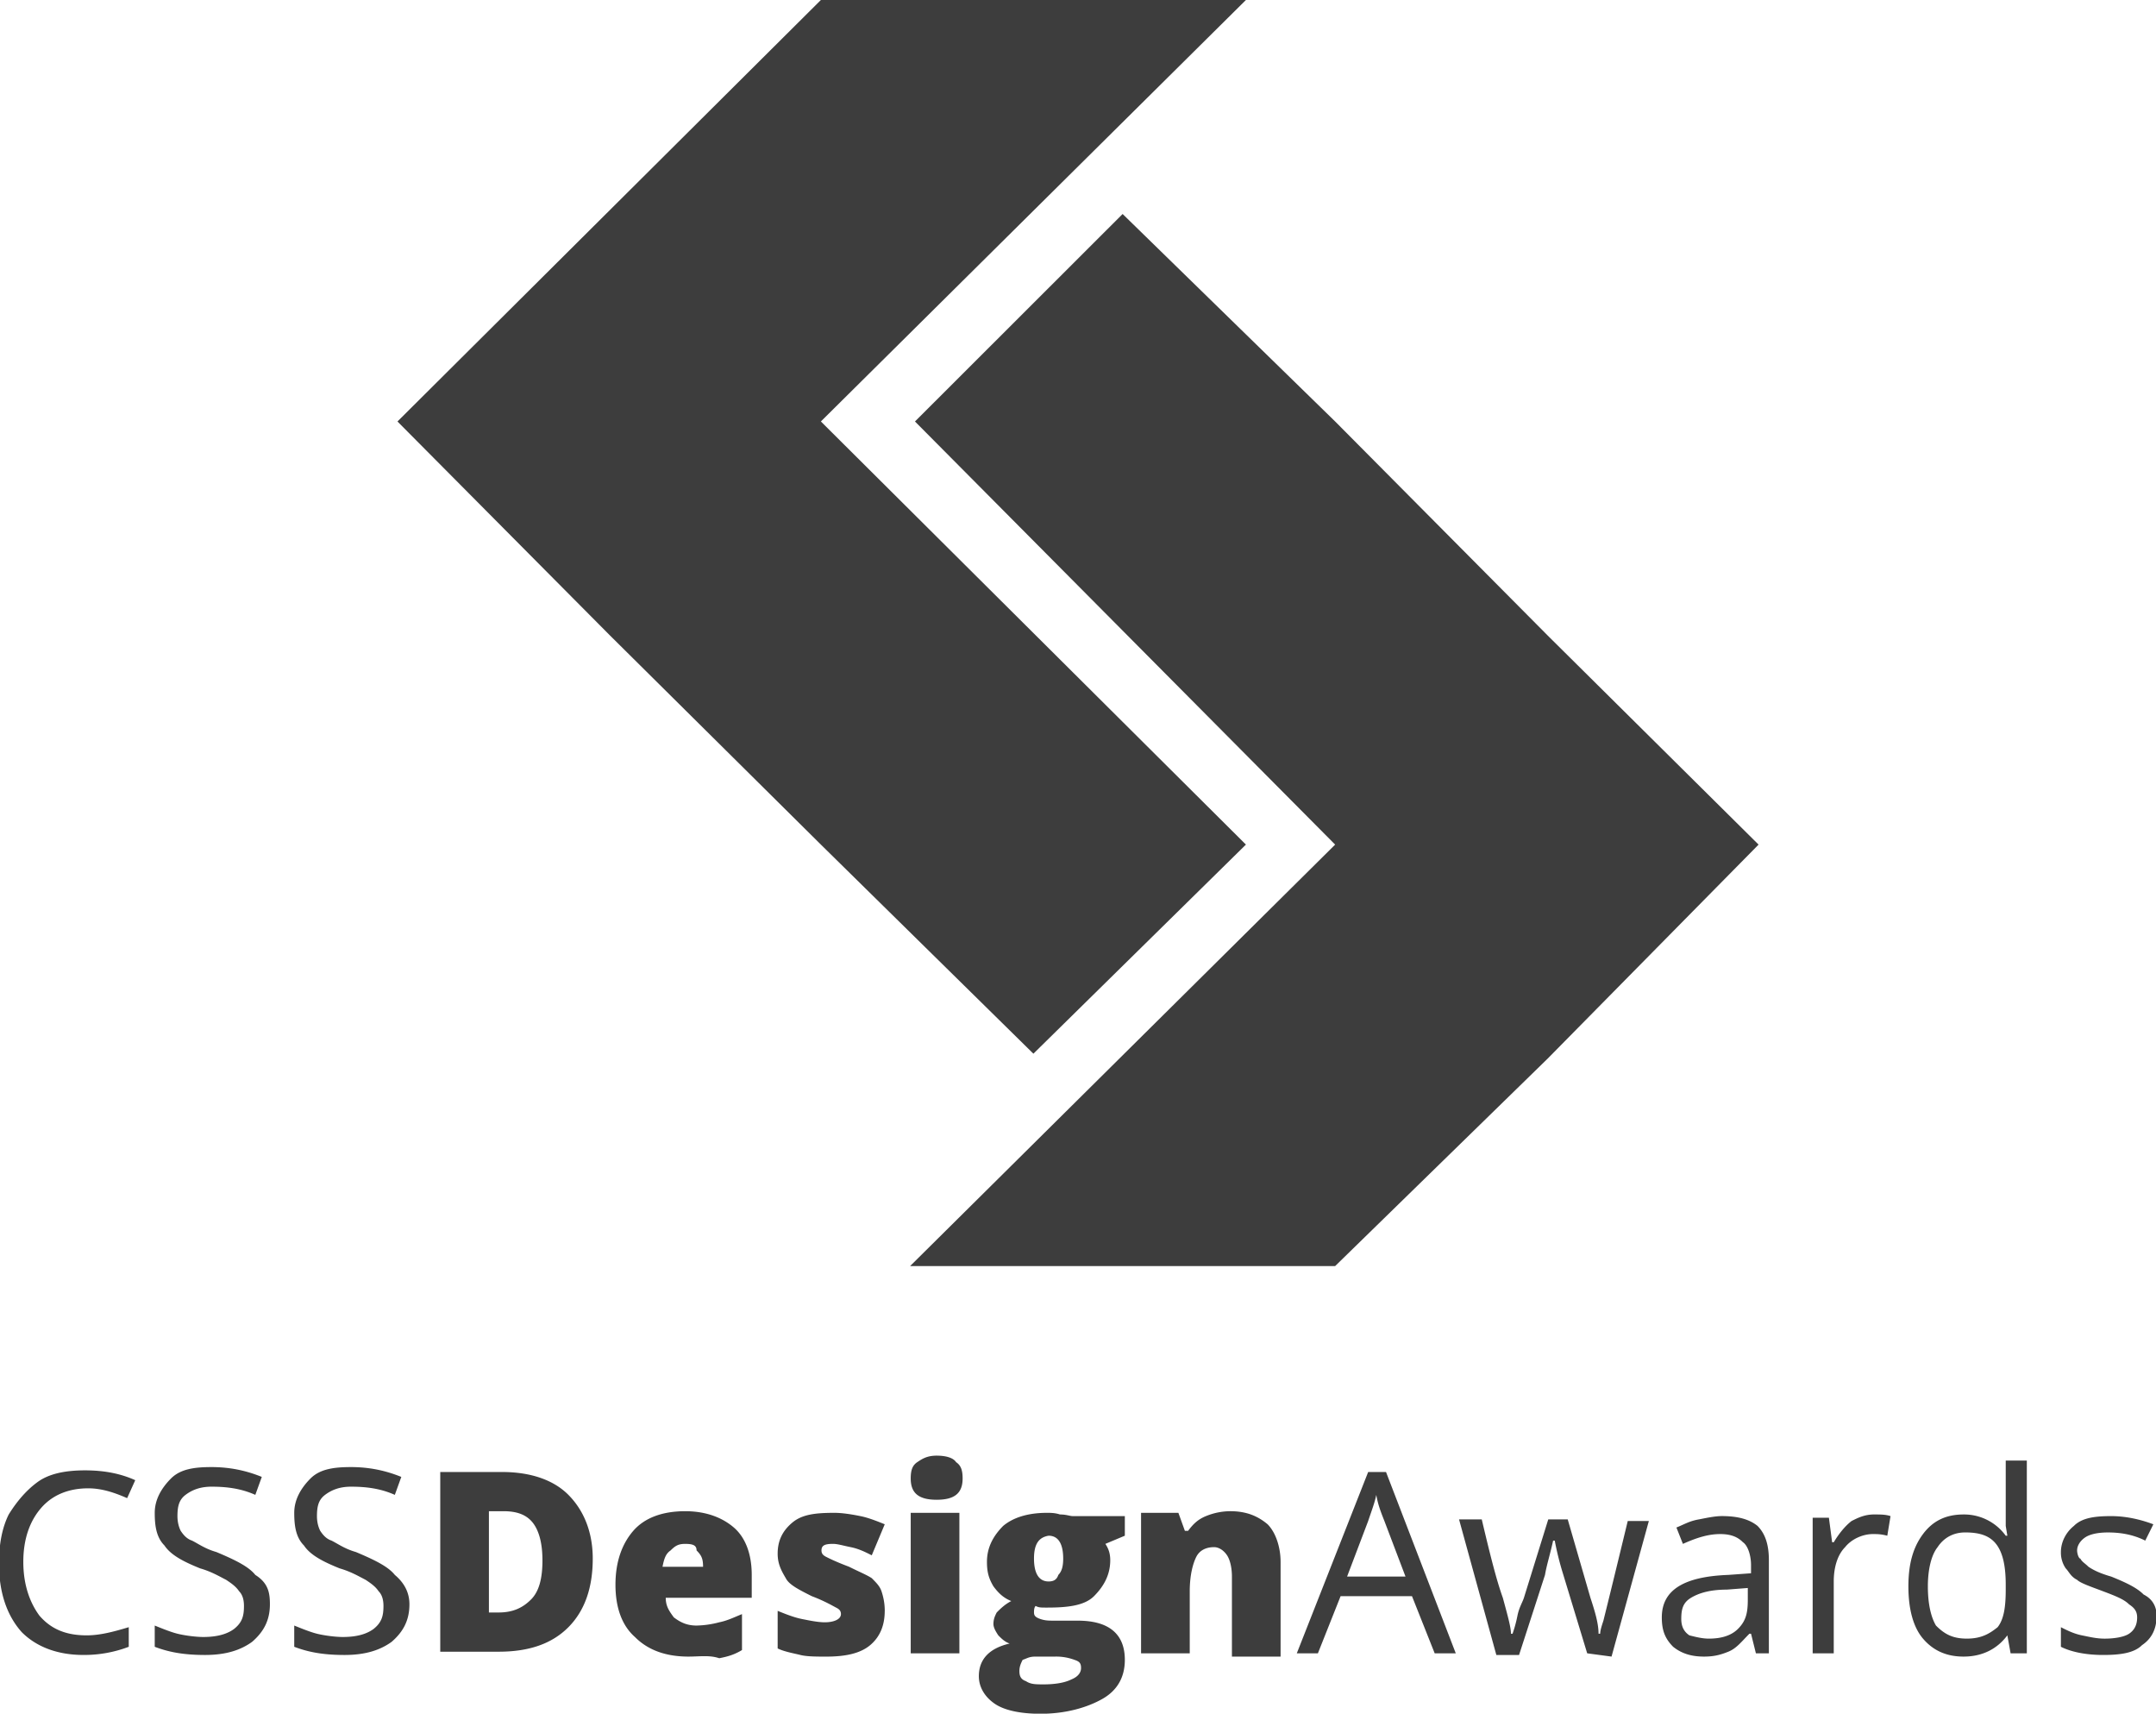 <?xml version="1.0" encoding="UTF-8"?> <svg xmlns="http://www.w3.org/2000/svg" width="112" height="89" fill="none"><g clip-path="url(#clip0)" fill="#3D3D3D"><path d="M4.582 77.297c-1.011 0-1.854.34-2.444 1.019-.59.678-.927 1.612-.927 2.8 0 1.187.337 2.12.843 2.8.59.678 1.349 1.017 2.444 1.017.674 0 1.348-.17 2.191-.424v1.018a6.52 6.52 0 01-2.36.424c-1.348 0-2.443-.424-3.202-1.187-.758-.849-1.18-2.036-1.18-3.564 0-1.018.169-1.866.506-2.545.421-.679.927-1.273 1.517-1.697.59-.424 1.432-.594 2.444-.594 1.011 0 1.854.17 2.612.51l-.421.933c-.59-.255-1.264-.51-2.023-.51zm9.439 6.024c0 .849-.337 1.442-.927 1.951-.59.425-1.348.68-2.443.68-1.18 0-1.939-.17-2.613-.425v-1.103c.421.17.843.34 1.18.424.337.085.927.17 1.348.17.759 0 1.264-.17 1.601-.424.422-.34.506-.679.506-1.188 0-.34-.084-.594-.253-.764-.168-.254-.421-.424-.674-.593-.337-.17-.758-.425-1.348-.594-.843-.34-1.517-.68-1.854-1.188-.422-.424-.506-1.018-.506-1.697s.337-1.273.843-1.782c.505-.509 1.264-.594 2.107-.594.927 0 1.77.17 2.612.51l-.337.933c-.758-.34-1.517-.425-2.275-.425-.59 0-1.012.17-1.349.425-.337.254-.421.594-.421 1.103 0 .339.084.594.168.763.169.255.338.424.59.51.337.169.675.423 1.264.593 1.012.424 1.686.764 2.023 1.188.674.424.758.933.758 1.527zm7.248 0c0 .849-.337 1.442-.927 1.951-.59.425-1.349.68-2.444.68-1.18 0-1.939-.17-2.613-.425v-1.103c.421.17.843.34 1.18.424.337.085.927.17 1.348.17.759 0 1.265-.17 1.602-.424.42-.34.505-.679.505-1.188 0-.34-.084-.594-.253-.764-.168-.254-.421-.424-.674-.593-.337-.17-.758-.425-1.348-.594-.843-.34-1.517-.68-1.854-1.188-.422-.424-.506-1.018-.506-1.697s.337-1.273.843-1.782c.506-.509 1.264-.594 2.107-.594.927 0 1.77.17 2.612.51l-.337.933c-.758-.34-1.517-.425-2.275-.425-.59 0-1.011.17-1.349.425-.337.254-.421.594-.421 1.103 0 .339.084.594.169.763.168.255.337.424.59.51.337.169.674.423 1.264.593 1.01.424 1.685.764 2.022 1.188.506.424.759.933.759 1.527zm9.523-2.375c0 1.527-.422 2.715-1.264 3.563-.843.849-2.023 1.273-3.624 1.273H22.87v-9.333h3.203c1.517 0 2.696.424 3.455 1.188.758.764 1.264 1.867 1.264 3.309zm-2.613.085c0-.849-.168-1.527-.505-1.952-.337-.424-.843-.594-1.517-.594h-.759v5.26h.506c.758 0 1.264-.254 1.686-.678.42-.424.59-1.103.59-2.036zm7.585 5.005c-1.18 0-2.107-.339-2.781-1.018-.674-.594-1.011-1.527-1.011-2.715s.337-2.12.927-2.8c.59-.678 1.517-1.018 2.697-1.018 1.095 0 1.938.34 2.528.849.59.509.927 1.357.927 2.46v1.188h-4.467c0 .424.169.679.421 1.018.338.255.675.424 1.18.424a4.93 4.93 0 001.18-.17c.422-.084.759-.254 1.18-.424v1.867c-.421.254-.758.34-1.18.424-.505-.17-1.011-.085-1.601-.085zm-.169-5.854c-.337 0-.505.085-.758.34-.253.17-.337.424-.421.848h2.107c0-.424-.085-.594-.338-.848 0-.255-.168-.34-.59-.34zM45.96 83.66c0 .764-.252 1.358-.758 1.783-.506.424-1.264.594-2.275.594-.506 0-1.012 0-1.349-.085-.337-.085-.843-.17-1.18-.34v-1.951c.422.17.843.34 1.264.424.422.085.843.17 1.18.17.506 0 .843-.17.843-.424 0-.17-.084-.255-.253-.34-.168-.085-.59-.34-1.264-.594-.674-.34-1.18-.594-1.348-.933-.253-.424-.422-.764-.422-1.273 0-.678.253-1.187.759-1.612.506-.424 1.18-.509 2.191-.509.421 0 .927.085 1.348.17.422.085.843.255 1.265.424l-.675 1.612c-.337-.17-.674-.34-1.095-.424-.422-.085-.674-.17-.927-.17-.422 0-.59.085-.59.34 0 .17.084.254.253.34.168.084.505.254 1.18.508.505.255.926.424 1.18.594.252.255.42.424.505.679.084.254.169.594.169 1.018zm1.35-6.872c0-.424.084-.678.337-.848.253-.17.505-.34 1.011-.34.421 0 .843.085 1.011.34.253.17.337.424.337.848 0 .764-.421 1.103-1.348 1.103s-1.348-.339-1.348-1.103zm2.528 9.079H47.31V78.57h2.528v7.297zm8.595-7.297v1.188l-1.011.424c.169.255.253.51.253.849 0 .763-.337 1.357-.843 1.866-.506.51-1.433.594-2.444.594-.337 0-.421 0-.59-.085-.084.085-.084.255-.084.34 0 .17.084.254.337.34.253.084.421.084.758.084h1.18c1.602 0 2.444.679 2.444 2.036 0 .933-.421 1.612-1.18 2.036-.758.425-1.854.764-3.202.764-1.011 0-1.854-.17-2.36-.51-.505-.338-.842-.847-.842-1.441 0-.849.505-1.443 1.6-1.697-.252-.085-.42-.255-.59-.425-.168-.254-.252-.424-.252-.593 0-.255.084-.425.169-.594.168-.17.421-.424.758-.594-.421-.17-.674-.424-.927-.764-.253-.424-.337-.763-.337-1.272 0-.764.337-1.358.843-1.867.505-.424 1.264-.679 2.275-.679.169 0 .422 0 .674.085.337 0 .506.085.675.085h2.696v-.17zm-5.477 8.23c0 .255.084.424.337.51.252.169.505.169.927.169.59 0 1.095-.085 1.432-.255.422-.17.506-.424.506-.594 0-.254-.084-.339-.337-.424a2.734 2.734 0 00-1.011-.17h-1.012c-.337 0-.421.085-.674.17-.084.17-.169.34-.169.594zm.758-5.854c0 .764.253 1.188.758 1.188.253 0 .422-.085.506-.34.169-.17.253-.424.253-.848 0-.764-.253-1.188-.759-1.188-.505.085-.758.424-.758 1.188zm10.282 4.921v-3.988c0-.424-.085-.848-.253-1.103-.169-.254-.422-.424-.674-.424-.422 0-.759.17-.927.509-.169.34-.337.933-.337 1.782v3.224h-2.529V78.57h1.939l.337.934h.168c.253-.34.506-.594.927-.764a3.36 3.36 0 011.264-.255c.843 0 1.433.255 1.939.68.421.423.674 1.187.674 1.95v4.921h-2.528v-.17zm10.534 0l-1.18-2.97h-3.708l-1.18 2.97h-1.096l3.708-9.418h.927l3.624 9.418H74.53zm-1.517-3.988l-1.096-2.885c-.168-.424-.337-.848-.421-1.357-.085.424-.253.848-.422 1.358l-1.095 2.884h3.034zm9.439 3.988l-1.264-4.157a15.535 15.535 0 01-.422-1.697h-.084c-.169.763-.337 1.272-.422 1.781l-1.348 4.158h-1.18l-1.938-7.042h1.18c.421 1.781.758 3.139 1.095 4.072.253.933.422 1.527.422 1.867h.084c.084-.255.168-.51.253-.934.084-.424.253-.678.337-.933l1.264-4.072h1.011l1.18 4.072c.253.764.421 1.358.421 1.867h.085c0-.17.084-.425.168-.68.085-.338.506-2.035 1.264-5.174h1.096l-1.938 7.041-1.264-.17zm8.764 0l-.253-1.019h-.084c-.422.425-.674.764-1.096.934-.421.17-.758.254-1.264.254-.674 0-1.18-.17-1.601-.509-.421-.424-.59-.848-.59-1.527 0-1.442 1.18-2.121 3.455-2.206l1.18-.085v-.424c0-.509-.168-1.018-.421-1.188-.253-.254-.59-.424-1.18-.424s-1.18.17-1.938.51l-.337-.85c.421-.169.674-.339 1.18-.424.42-.084.842-.17 1.18-.17.842 0 1.432.17 1.853.51.422.424.59 1.018.59 1.782v4.835h-.674zm-2.444-.764c.674 0 1.18-.17 1.517-.51.421-.423.506-.847.506-1.526v-.594l-1.096.085c-.843 0-1.433.17-1.854.424-.421.254-.506.594-.506 1.103 0 .424.169.679.422.848.337.085.674.17 1.011.17zm8.595-6.448c.337 0 .59 0 .843.085l-.168 1.018c-.338-.085-.506-.085-.759-.085-.505 0-1.095.254-1.433.679-.42.424-.59 1.103-.59 1.781v3.733h-1.095v-7.041h.843l.168 1.272h.085c.252-.424.59-.848.927-1.103.337-.17.674-.34 1.18-.34zm6.911 6.278c-.505.679-1.264 1.103-2.275 1.103-.927 0-1.601-.34-2.107-.933-.505-.594-.758-1.527-.758-2.715s.252-2.036.758-2.715c.506-.679 1.18-1.018 2.107-1.018a2.67 2.67 0 012.191 1.103h.084l-.084-.51v-3.393h1.096v10.011h-.843l-.169-.933zm-2.106.17c.758 0 1.179-.255 1.601-.594.337-.424.421-1.103.421-1.951v-.255c0-1.018-.168-1.697-.506-2.121-.337-.424-.842-.594-1.601-.594-.59 0-1.095.255-1.432.764-.337.424-.506 1.187-.506 2.036 0 .933.169 1.612.421 2.036.422.424.843.679 1.602.679zm9.86-1.188c0 .679-.253 1.188-.759 1.527-.421.425-1.18.51-2.022.51-.927 0-1.686-.17-2.191-.425V84.51c.337.17.674.34 1.095.424.421.085.759.17 1.18.17.506 0 1.011-.085 1.264-.255.253-.17.421-.424.421-.848 0-.34-.168-.51-.421-.679-.253-.254-.674-.424-1.348-.678-.675-.255-1.18-.425-1.349-.594-.337-.17-.421-.425-.59-.594a1.443 1.443 0 01-.252-.849c0-.509.252-1.018.674-1.357.421-.424 1.095-.51 1.938-.51.759 0 1.517.17 2.191.425l-.421.848c-.674-.339-1.349-.424-1.938-.424-.506 0-.928.085-1.18.255-.253.17-.422.424-.422.678 0 .17.085.425.169.425.084.17.253.254.421.424.253.17.59.34 1.18.509.843.34 1.348.594 1.686.933.505.255.674.679.674 1.103zM64.723 43.864l-22.08-21.975L64.723 0h-22.08L20.648 21.89l11.04 11.114 10.955 10.86 11.04 10.86 11.04-10.86z"></path><path d="M80.398 33.004l-11.04-11.115-11.04-10.775L47.531 21.89l21.827 21.975-22.08 21.889h22.08l11.04-10.775 10.956-11.114-10.956-10.86z"></path></g><defs><clipPath id="clip0"><path fill="#fff" d="M0 0h112v89H0z"></path></clipPath></defs></svg> 